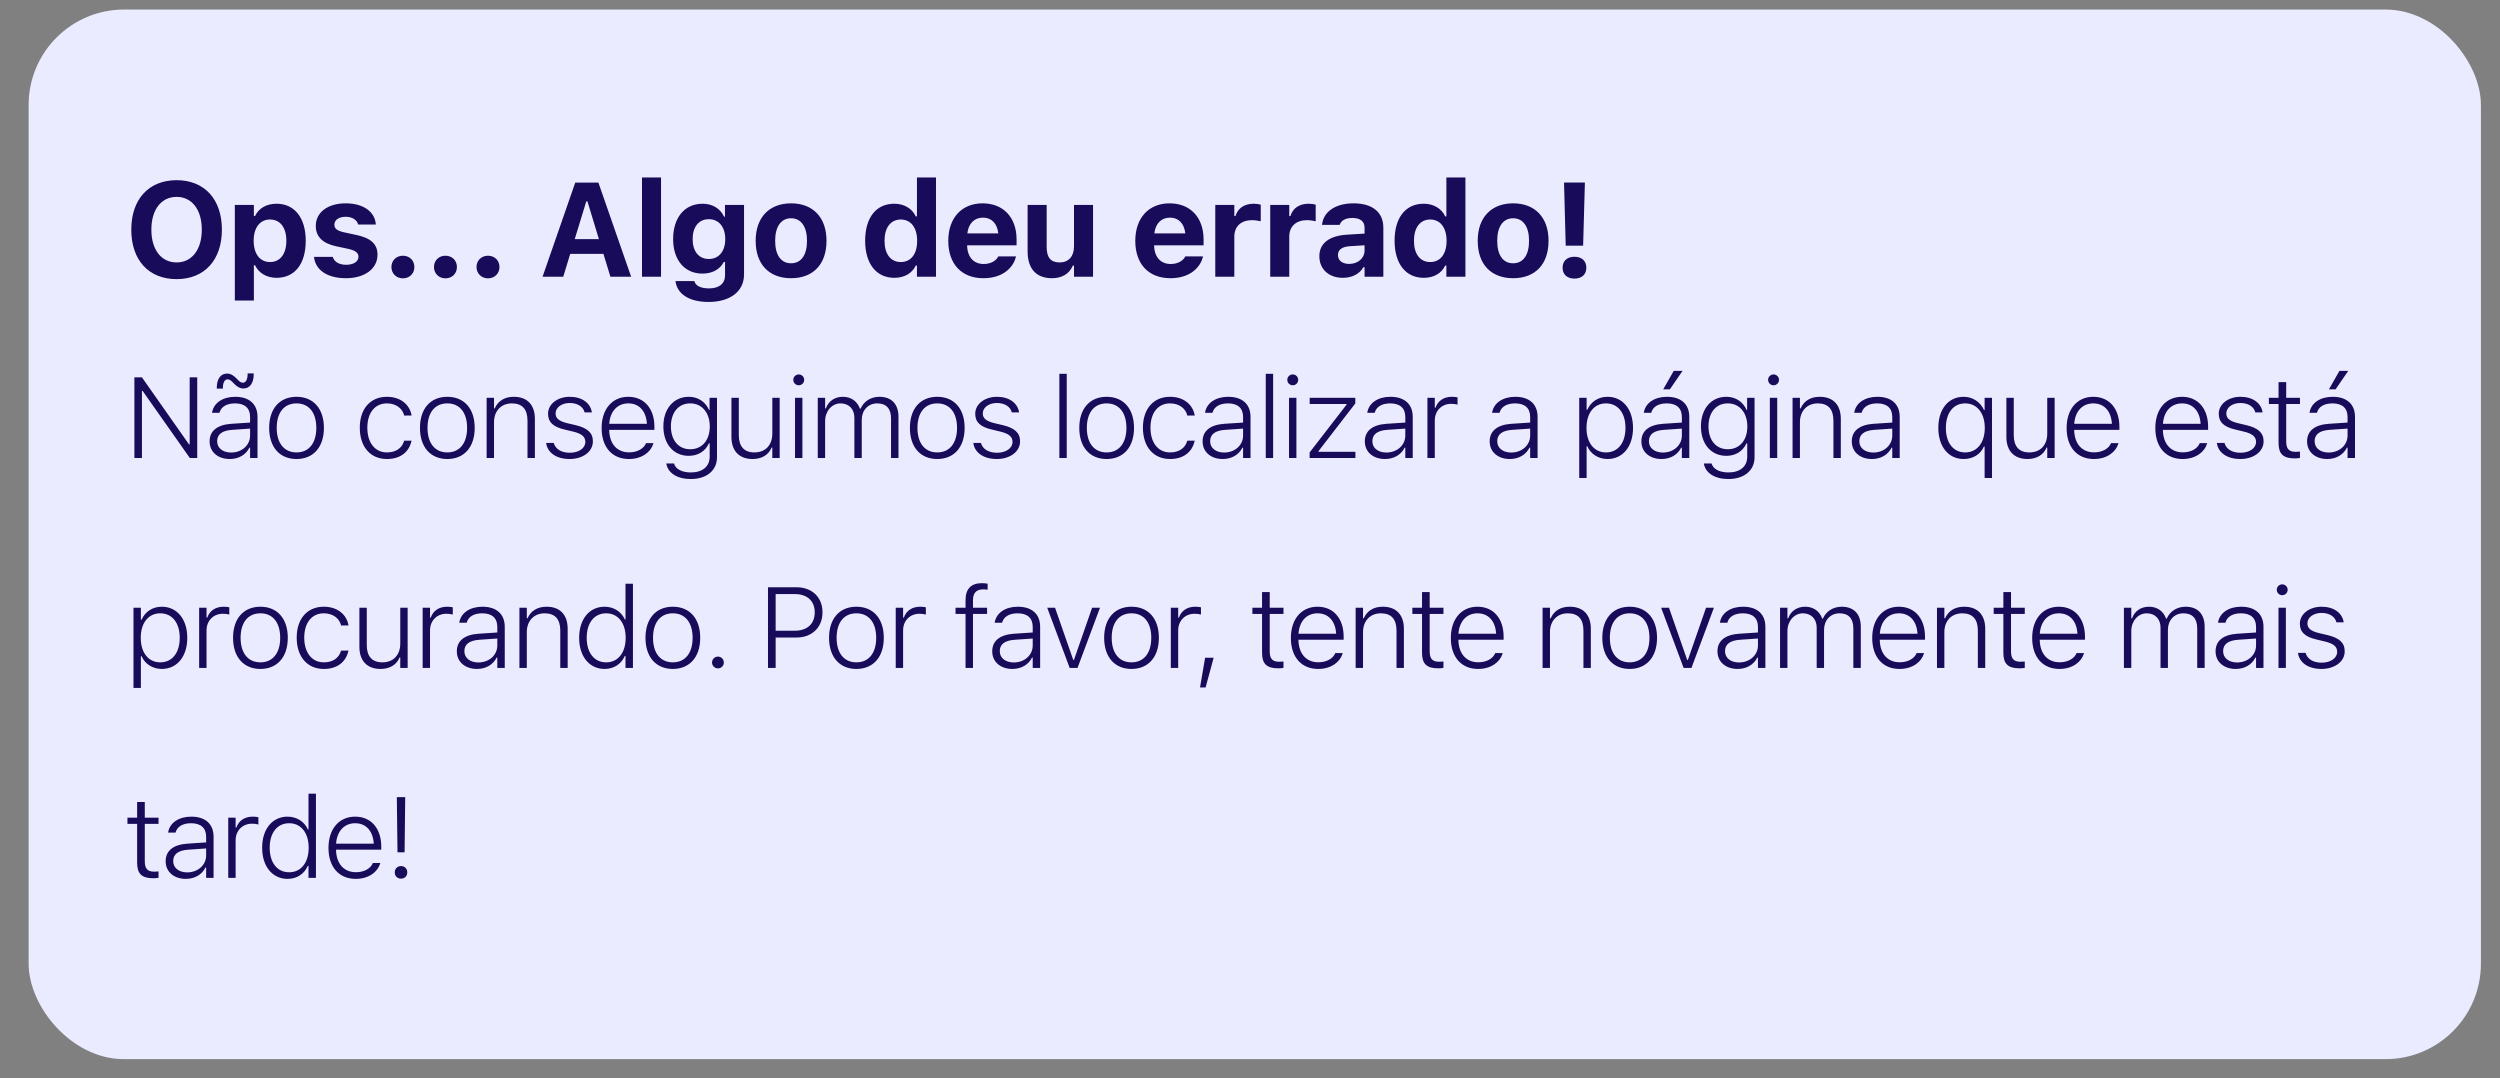 <svg width="262" height="113" viewBox="0 0 262 113" fill="none" xmlns="http://www.w3.org/2000/svg">
<rect x="0" y="0" width="262" height="113" fill="#808080" stroke="none"/>
<rect x="3" y="1" width="257" height="110" rx="10" fill="#EBEBFF"/>
<path d="M18.51 29.253C21.422 29.253 23.254 27.257 23.254 24.071V24.058C23.254 20.872 21.415 18.883 18.51 18.883C15.604 18.883 13.759 20.865 13.759 24.058V24.071C13.759 27.257 15.577 29.253 18.51 29.253ZM18.51 27.503C16.883 27.503 15.864 26.156 15.864 24.071V24.058C15.864 21.966 16.903 20.633 18.51 20.633C20.109 20.633 21.148 21.966 21.148 24.058V24.071C21.148 26.156 20.116 27.503 18.51 27.503ZM24.61 31.495H26.606V27.797H26.729C27.111 28.617 27.952 29.116 28.985 29.116C30.892 29.116 32.04 27.66 32.04 25.24V25.227C32.04 22.827 30.864 21.351 28.985 21.351C27.918 21.351 27.118 21.829 26.729 22.636H26.606V21.474H24.61V31.495ZM28.301 27.462C27.255 27.462 26.585 26.621 26.585 25.24V25.227C26.585 23.846 27.248 23.005 28.301 23.005C29.361 23.005 30.01 23.846 30.01 25.227V25.24C30.01 26.621 29.354 27.462 28.301 27.462ZM36.26 29.157C38.188 29.157 39.562 28.186 39.562 26.696V26.689C39.562 25.575 38.858 24.946 37.354 24.625L36.103 24.358C35.324 24.188 35.043 23.955 35.043 23.552V23.545C35.043 23.039 35.536 22.718 36.226 22.718C36.971 22.718 37.415 23.094 37.525 23.497L37.532 23.531H39.384V23.504C39.302 22.294 38.208 21.31 36.233 21.31C34.353 21.31 33.095 22.253 33.095 23.668V23.675C33.095 24.803 33.806 25.507 35.242 25.814L36.499 26.081C37.265 26.252 37.566 26.505 37.566 26.908V26.922C37.566 27.421 37.046 27.749 36.281 27.749C35.495 27.749 35.036 27.414 34.879 26.949L34.866 26.922H32.904L32.911 26.949C33.054 28.241 34.216 29.157 36.26 29.157ZM42.223 29.171C42.927 29.171 43.426 28.658 43.426 27.981C43.426 27.305 42.927 26.799 42.223 26.799C41.526 26.799 41.02 27.305 41.02 27.981C41.02 28.658 41.526 29.171 42.223 29.171ZM46.682 29.171C47.387 29.171 47.886 28.658 47.886 27.981C47.886 27.305 47.387 26.799 46.682 26.799C45.985 26.799 45.479 27.305 45.479 27.981C45.479 28.658 45.985 29.171 46.682 29.171ZM51.142 29.171C51.846 29.171 52.345 28.658 52.345 27.981C52.345 27.305 51.846 26.799 51.142 26.799C50.444 26.799 49.938 27.305 49.938 27.981C49.938 28.658 50.444 29.171 51.142 29.171ZM56.861 29H59.028L59.759 26.607H63.239L63.97 29H66.144L62.712 19.136H60.286L56.861 29ZM61.441 21.105H61.564L62.767 25.062H60.231L61.441 21.105ZM67.281 29H69.277V18.596H67.281V29ZM74.256 31.645C76.532 31.645 77.975 30.531 77.975 28.768V21.474H75.978V22.704H75.883C75.479 21.856 74.673 21.351 73.641 21.351C71.713 21.351 70.544 22.841 70.544 25.056V25.069C70.544 27.209 71.713 28.672 73.606 28.672C74.652 28.672 75.445 28.241 75.862 27.448H75.985V28.85C75.985 29.725 75.363 30.224 74.297 30.224C73.408 30.224 72.888 29.923 72.779 29.485L72.772 29.458H70.797V29.492C70.961 30.77 72.171 31.645 74.256 31.645ZM74.283 27.141C73.203 27.141 72.588 26.3 72.588 25.062V25.049C72.588 23.811 73.21 22.971 74.283 22.971C75.356 22.971 76.006 23.811 76.006 25.049V25.062C76.006 26.3 75.363 27.141 74.283 27.141ZM82.905 29.157C85.223 29.157 86.617 27.694 86.617 25.24V25.227C86.617 22.793 85.202 21.31 82.905 21.31C80.609 21.31 79.193 22.8 79.193 25.227V25.24C79.193 27.688 80.588 29.157 82.905 29.157ZM82.905 27.592C81.839 27.592 81.237 26.724 81.237 25.24V25.227C81.237 23.757 81.846 22.875 82.905 22.875C83.958 22.875 84.573 23.757 84.573 25.227V25.24C84.573 26.724 83.965 27.592 82.905 27.592ZM93.724 29.116C94.784 29.116 95.584 28.645 95.973 27.831H96.096V29H98.092V18.596H96.096V22.677H95.973C95.597 21.856 94.756 21.351 93.724 21.351C91.817 21.351 90.668 22.807 90.668 25.227V25.24C90.668 27.646 91.844 29.116 93.724 29.116ZM94.401 27.462C93.348 27.462 92.699 26.628 92.699 25.24V25.227C92.699 23.852 93.348 23.005 94.401 23.005C95.454 23.005 96.117 23.852 96.117 25.233V25.247C96.117 26.628 95.46 27.462 94.401 27.462ZM103.057 29.157C105.258 29.157 106.229 27.886 106.462 26.942L106.475 26.874H104.616L104.595 26.915C104.459 27.202 103.973 27.667 103.098 27.667C102.039 27.667 101.376 26.949 101.355 25.712H106.537V25.09C106.537 22.814 105.17 21.31 102.975 21.31C100.781 21.31 99.38 22.848 99.38 25.24V25.247C99.38 27.66 100.767 29.157 103.057 29.157ZM103.009 22.807C103.878 22.807 104.5 23.367 104.623 24.461H101.376C101.499 23.395 102.141 22.807 103.009 22.807ZM110.251 29.157C111.324 29.157 112.09 28.658 112.432 27.838H112.555V29H114.551V21.474H112.555V25.821C112.555 26.84 112.021 27.503 111.037 27.503C110.094 27.503 109.69 26.949 109.69 25.883V21.474H107.694V26.341C107.694 28.132 108.562 29.157 110.251 29.157ZM122.656 29.157C124.857 29.157 125.827 27.886 126.06 26.942L126.074 26.874H124.214L124.194 26.915C124.057 27.202 123.572 27.667 122.697 27.667C121.637 27.667 120.974 26.949 120.953 25.712H126.135V25.09C126.135 22.814 124.768 21.31 122.574 21.31C120.379 21.31 118.978 22.848 118.978 25.24V25.247C118.978 27.66 120.366 29.157 122.656 29.157ZM122.608 22.807C123.476 22.807 124.098 23.367 124.221 24.461H120.974C121.097 23.395 121.74 22.807 122.608 22.807ZM127.361 29H129.357V24.789C129.357 23.723 130.075 23.073 131.21 23.073C131.517 23.073 131.825 23.121 132.126 23.189V21.446C131.927 21.392 131.647 21.351 131.38 21.351C130.403 21.351 129.719 21.829 129.48 22.643H129.357V21.474H127.361V29ZM133.119 29H135.115V24.789C135.115 23.723 135.833 23.073 136.968 23.073C137.275 23.073 137.583 23.121 137.884 23.189V21.446C137.685 21.392 137.405 21.351 137.138 21.351C136.161 21.351 135.477 21.829 135.238 22.643H135.115V21.474H133.119V29ZM140.723 29.116C141.707 29.116 142.5 28.699 142.883 28.002H143.006V29H144.975V23.859C144.975 22.253 143.847 21.31 141.851 21.31C139.957 21.31 138.713 22.185 138.556 23.504L138.549 23.565H140.394L140.408 23.538C140.565 23.094 141.023 22.841 141.741 22.841C142.561 22.841 143.006 23.21 143.006 23.859V24.481L141.187 24.591C139.314 24.7 138.269 25.493 138.269 26.847V26.86C138.269 28.227 139.287 29.116 140.723 29.116ZM140.217 26.737V26.724C140.217 26.177 140.634 25.855 141.488 25.801L143.006 25.705V26.259C143.006 27.052 142.315 27.66 141.393 27.66C140.702 27.66 140.217 27.311 140.217 26.737ZM149.208 29.116C150.268 29.116 151.068 28.645 151.457 27.831H151.58V29H153.576V18.596H151.58V22.677H151.457C151.081 21.856 150.24 21.351 149.208 21.351C147.301 21.351 146.152 22.807 146.152 25.227V25.24C146.152 27.646 147.328 29.116 149.208 29.116ZM149.885 27.462C148.832 27.462 148.183 26.628 148.183 25.24V25.227C148.183 23.852 148.832 23.005 149.885 23.005C150.938 23.005 151.601 23.852 151.601 25.233V25.247C151.601 26.628 150.944 27.462 149.885 27.462ZM158.576 29.157C160.893 29.157 162.287 27.694 162.287 25.24V25.227C162.287 22.793 160.872 21.31 158.576 21.31C156.279 21.31 154.864 22.8 154.864 25.227V25.24C154.864 27.688 156.258 29.157 158.576 29.157ZM158.576 27.592C157.509 27.592 156.908 26.724 156.908 25.24V25.227C156.908 23.757 157.516 22.875 158.576 22.875C159.628 22.875 160.244 23.757 160.244 25.227V25.24C160.244 26.724 159.635 27.592 158.576 27.592ZM164.087 25.746H165.913L166.097 19.129H163.91L164.087 25.746ZM165.003 29.198C165.776 29.198 166.248 28.761 166.248 28.057C166.248 27.346 165.776 26.908 165.003 26.908C164.238 26.908 163.759 27.346 163.759 28.057C163.759 28.761 164.238 29.198 165.003 29.198Z" fill="#180B5A"/>
<path d="M14.084 48H14.875V40.975H14.951L19.896 48H20.67V39.545H19.879V46.565H19.803L14.875 39.545H14.084V48ZM25.524 40.711C26.198 40.711 26.59 40.125 26.59 39.205V39.135H25.951V39.182C25.951 39.768 25.764 40.107 25.459 40.107C25.272 40.107 25.131 40.02 24.885 39.768L24.803 39.68C24.481 39.352 24.194 39.152 23.783 39.152C23.11 39.152 22.717 39.738 22.717 40.658V40.728H23.356V40.682C23.356 40.096 23.543 39.756 23.848 39.756C24.035 39.756 24.176 39.844 24.422 40.096L24.504 40.184C24.82 40.512 25.113 40.711 25.524 40.711ZM24.076 48.105C25.008 48.105 25.764 47.666 26.139 46.916H26.209V48H26.988V43.688C26.988 42.357 26.127 41.584 24.651 41.584C23.344 41.584 22.389 42.228 22.225 43.236L22.219 43.26H22.998L23.004 43.248C23.168 42.621 23.772 42.275 24.627 42.275C25.647 42.275 26.209 42.768 26.209 43.693V44.285L24.24 44.414C22.782 44.514 21.967 45.152 21.967 46.248V46.26C21.967 47.385 22.858 48.105 24.076 48.105ZM22.758 46.248V46.236C22.758 45.522 23.274 45.117 24.346 45.047L26.209 44.918V45.65C26.209 46.652 25.354 47.426 24.223 47.426C23.373 47.426 22.758 46.969 22.758 46.248ZM31.075 48.105C32.838 48.105 33.946 46.857 33.946 44.848V44.836C33.946 42.826 32.838 41.584 31.075 41.584C29.311 41.584 28.209 42.826 28.209 44.836V44.848C28.209 46.857 29.311 48.105 31.075 48.105ZM31.075 47.414C29.774 47.414 29 46.441 29 44.848V44.836C29 43.242 29.774 42.275 31.075 42.275C32.375 42.275 33.149 43.242 33.149 44.836V44.848C33.149 46.441 32.375 47.414 31.075 47.414ZM40.553 48.105C41.995 48.105 42.874 47.338 43.12 46.225L43.132 46.178L42.358 46.184L42.346 46.213C42.124 46.975 41.479 47.414 40.548 47.414C39.3 47.414 38.497 46.4 38.497 44.83V44.818C38.497 43.266 39.294 42.275 40.548 42.275C41.514 42.275 42.171 42.809 42.358 43.535L42.364 43.553L43.132 43.547V43.523C42.938 42.416 41.995 41.584 40.548 41.584C38.807 41.584 37.706 42.85 37.706 44.818V44.83C37.706 46.828 38.813 48.105 40.553 48.105ZM46.878 48.105C48.642 48.105 49.749 46.857 49.749 44.848V44.836C49.749 42.826 48.642 41.584 46.878 41.584C45.114 41.584 44.013 42.826 44.013 44.836V44.848C44.013 46.857 45.114 48.105 46.878 48.105ZM46.878 47.414C45.577 47.414 44.804 46.441 44.804 44.848V44.836C44.804 43.242 45.577 42.275 46.878 42.275C48.179 42.275 48.952 43.242 48.952 44.836V44.848C48.952 46.441 48.179 47.414 46.878 47.414ZM50.999 48H51.773V44.25C51.773 43.06 52.529 42.275 53.642 42.275C54.737 42.275 55.282 42.891 55.282 44.092V48H56.056V43.898C56.056 42.428 55.253 41.584 53.847 41.584C52.862 41.584 52.183 42.035 51.849 42.797H51.773V41.69H50.999V48ZM59.697 48.105C61.074 48.105 62.134 47.344 62.134 46.26V46.248C62.134 45.34 61.542 44.848 60.324 44.555L59.451 44.35C58.613 44.15 58.226 43.852 58.226 43.336V43.324C58.226 42.697 58.876 42.234 59.703 42.234C60.541 42.234 61.126 42.633 61.267 43.219H62.029C61.882 42.223 60.98 41.584 59.709 41.584C58.437 41.584 57.435 42.34 57.435 43.359V43.365C57.435 44.25 57.98 44.736 59.152 45.012L60.031 45.223C60.951 45.44 61.343 45.762 61.343 46.307V46.318C61.343 46.975 60.646 47.449 59.72 47.449C58.806 47.449 58.203 47.045 58.033 46.418H57.236C57.365 47.449 58.32 48.105 59.697 48.105ZM65.91 48.105C67.304 48.105 68.224 47.344 68.47 46.488L68.488 46.441H67.709L67.685 46.482C67.48 46.975 66.847 47.408 65.927 47.408C64.674 47.408 63.865 46.523 63.842 45.047H68.582V44.719C68.582 42.85 67.539 41.584 65.845 41.584C64.152 41.584 63.05 42.885 63.05 44.853V44.865C63.05 46.846 64.14 48.105 65.91 48.105ZM65.845 42.275C66.929 42.275 67.709 43.014 67.796 44.414H63.847C63.947 43.049 64.755 42.275 65.845 42.275ZM72.398 50.203C74.056 50.203 75.141 49.301 75.141 47.924V41.69H74.361V42.967H74.308C73.945 42.123 73.166 41.584 72.193 41.584C70.564 41.584 69.521 42.873 69.521 44.678V44.69C69.521 46.5 70.558 47.772 72.181 47.772C73.148 47.772 73.922 47.291 74.297 46.459H74.373V47.871C74.373 48.891 73.617 49.512 72.398 49.512C71.437 49.512 70.781 49.131 70.641 48.58L70.635 48.574H69.832L69.826 48.58C69.99 49.559 70.951 50.203 72.398 50.203ZM72.334 47.08C71.074 47.08 70.312 46.102 70.312 44.69V44.678C70.312 43.266 71.074 42.275 72.334 42.275C73.582 42.275 74.385 43.277 74.385 44.69V44.701C74.385 46.113 73.6 47.08 72.334 47.08ZM78.869 48.105C79.848 48.105 80.557 47.66 80.867 46.898H80.938V48H81.711V41.69H80.938V45.44C80.938 46.635 80.234 47.414 79.057 47.414C77.973 47.414 77.428 46.775 77.428 45.598V41.69H76.654V45.791C76.654 47.238 77.451 48.105 78.869 48.105ZM83.711 40.377C84.022 40.377 84.28 40.125 84.28 39.809C84.28 39.492 84.022 39.24 83.711 39.24C83.395 39.24 83.137 39.492 83.137 39.809C83.137 40.125 83.395 40.377 83.711 40.377ZM83.319 48H84.092V41.69H83.319V48ZM85.7 48H86.473V44.127C86.473 43.096 87.176 42.275 88.09 42.275C88.963 42.275 89.538 42.867 89.538 43.775V48H90.311V43.998C90.311 43.02 90.961 42.275 91.934 42.275C92.883 42.275 93.381 42.826 93.381 43.857V48H94.161V43.682C94.161 42.346 93.428 41.584 92.163 41.584C91.254 41.584 90.516 42.07 90.194 42.826H90.118C89.848 42.07 89.215 41.584 88.331 41.584C87.469 41.584 86.819 42.047 86.549 42.803H86.473V41.69H85.7V48ZM98.223 48.105C99.987 48.105 101.094 46.857 101.094 44.848V44.836C101.094 42.826 99.987 41.584 98.223 41.584C96.46 41.584 95.358 42.826 95.358 44.836V44.848C95.358 46.857 96.46 48.105 98.223 48.105ZM98.223 47.414C96.923 47.414 96.149 46.441 96.149 44.848V44.836C96.149 43.242 96.923 42.275 98.223 42.275C99.524 42.275 100.298 43.242 100.298 44.836V44.848C100.298 46.441 99.524 47.414 98.223 47.414ZM104.466 48.105C105.843 48.105 106.903 47.344 106.903 46.26V46.248C106.903 45.34 106.311 44.848 105.093 44.555L104.22 44.35C103.382 44.15 102.995 43.852 102.995 43.336V43.324C102.995 42.697 103.645 42.234 104.472 42.234C105.309 42.234 105.895 42.633 106.036 43.219H106.798C106.651 42.223 105.749 41.584 104.477 41.584C103.206 41.584 102.204 42.34 102.204 43.359V43.365C102.204 44.25 102.749 44.736 103.921 45.012L104.8 45.223C105.72 45.44 106.112 45.762 106.112 46.307V46.318C106.112 46.975 105.415 47.449 104.489 47.449C103.575 47.449 102.972 47.045 102.802 46.418H102.005C102.134 47.449 103.089 48.105 104.466 48.105ZM111.021 48H111.794V39.176H111.021V48ZM115.974 48.105C117.738 48.105 118.845 46.857 118.845 44.848V44.836C118.845 42.826 117.738 41.584 115.974 41.584C114.21 41.584 113.109 42.826 113.109 44.836V44.848C113.109 46.857 114.21 48.105 115.974 48.105ZM115.974 47.414C114.673 47.414 113.9 46.441 113.9 44.848V44.836C113.9 43.242 114.673 42.275 115.974 42.275C117.275 42.275 118.048 43.242 118.048 44.836V44.848C118.048 46.441 117.275 47.414 115.974 47.414ZM122.627 48.105C124.068 48.105 124.947 47.338 125.193 46.225L125.205 46.178L124.431 46.184L124.42 46.213C124.197 46.975 123.552 47.414 122.621 47.414C121.373 47.414 120.57 46.4 120.57 44.83V44.818C120.57 43.266 121.367 42.275 122.621 42.275C123.588 42.275 124.244 42.809 124.431 43.535L124.437 43.553L125.205 43.547V43.523C125.011 42.416 124.068 41.584 122.621 41.584C120.881 41.584 119.779 42.85 119.779 44.818V44.83C119.779 46.828 120.886 48.105 122.627 48.105ZM128.143 48.105C129.074 48.105 129.83 47.666 130.205 46.916H130.275V48H131.055V43.688C131.055 42.357 130.193 41.584 128.717 41.584C127.41 41.584 126.455 42.228 126.291 43.236L126.285 43.26H127.064L127.07 43.248C127.234 42.621 127.838 42.275 128.693 42.275C129.713 42.275 130.275 42.768 130.275 43.693V44.285L128.307 44.414C126.848 44.514 126.033 45.152 126.033 46.248V46.26C126.033 47.385 126.924 48.105 128.143 48.105ZM126.824 46.248V46.236C126.824 45.522 127.34 45.117 128.412 45.047L130.275 44.918V45.65C130.275 46.652 129.42 47.426 128.289 47.426C127.439 47.426 126.824 46.969 126.824 46.248ZM132.651 48H133.424V39.176H132.651V48ZM135.483 40.377C135.793 40.377 136.051 40.125 136.051 39.809C136.051 39.492 135.793 39.24 135.483 39.24C135.166 39.24 134.909 39.492 134.909 39.809C134.909 40.125 135.166 40.377 135.483 40.377ZM135.09 48H135.864V41.69H135.09V48ZM137.249 48H142.047V47.35H138.18V47.279L142.036 42.281V41.69H137.254V42.34H141.116V42.41L137.249 47.414V48ZM145.143 48.105C146.075 48.105 146.831 47.666 147.206 46.916H147.276V48H148.055V43.688C148.055 42.357 147.194 41.584 145.718 41.584C144.411 41.584 143.456 42.228 143.292 43.236L143.286 43.26H144.065L144.071 43.248C144.235 42.621 144.839 42.275 145.694 42.275C146.714 42.275 147.276 42.768 147.276 43.693V44.285L145.307 44.414C143.848 44.514 143.034 45.152 143.034 46.248V46.26C143.034 47.385 143.925 48.105 145.143 48.105ZM143.825 46.248V46.236C143.825 45.522 144.341 45.117 145.413 45.047L147.276 44.918V45.65C147.276 46.652 146.421 47.426 145.29 47.426C144.44 47.426 143.825 46.969 143.825 46.248ZM149.593 48H150.366V44.062C150.366 43.043 151.093 42.322 152.077 42.322C152.317 42.322 152.522 42.346 152.751 42.404V41.643C152.599 41.607 152.388 41.584 152.159 41.584C151.304 41.584 150.688 42.006 150.442 42.727H150.366V41.69H149.593V48ZM158.228 48.105C159.16 48.105 159.915 47.666 160.29 46.916H160.361V48H161.14V43.688C161.14 42.357 160.279 41.584 158.802 41.584C157.496 41.584 156.54 42.228 156.376 43.236L156.371 43.26H157.15L157.156 43.248C157.32 42.621 157.923 42.275 158.779 42.275C159.798 42.275 160.361 42.768 160.361 43.693V44.285L158.392 44.414C156.933 44.514 156.119 45.152 156.119 46.248V46.26C156.119 47.385 157.009 48.105 158.228 48.105ZM156.91 46.248V46.236C156.91 45.522 157.425 45.117 158.497 45.047L160.361 44.918V45.65C160.361 46.652 159.505 47.426 158.374 47.426C157.525 47.426 156.91 46.969 156.91 46.248ZM165.504 50.092H166.277V46.77H166.353C166.699 47.584 167.514 48.105 168.469 48.105C170.068 48.105 171.14 46.805 171.14 44.848V44.836C171.14 42.891 170.068 41.584 168.469 41.584C167.502 41.584 166.722 42.1 166.353 42.943H166.277V41.69H165.504V50.092ZM168.31 47.414C167.068 47.414 166.265 46.406 166.265 44.848V44.836C166.265 43.283 167.068 42.275 168.31 42.275C169.558 42.275 170.349 43.277 170.349 44.836V44.848C170.349 46.412 169.558 47.414 168.31 47.414ZM175.004 40.799L176.334 38.865H175.408L174.307 40.799H175.004ZM174.125 48.105C175.057 48.105 175.813 47.666 176.188 46.916H176.258V48H177.037V43.688C177.037 42.357 176.176 41.584 174.699 41.584C173.393 41.584 172.438 42.228 172.273 43.236L172.268 43.26H173.047L173.053 43.248C173.217 42.621 173.82 42.275 174.676 42.275C175.695 42.275 176.258 42.768 176.258 43.693V44.285L174.289 44.414C172.83 44.514 172.016 45.152 172.016 46.248V46.26C172.016 47.385 172.906 48.105 174.125 48.105ZM172.807 46.248V46.236C172.807 45.522 173.322 45.117 174.395 45.047L176.258 44.918V45.65C176.258 46.652 175.402 47.426 174.272 47.426C173.422 47.426 172.807 46.969 172.807 46.248ZM181.135 50.203C182.793 50.203 183.877 49.301 183.877 47.924V41.69H183.098V42.967H183.045C182.682 42.123 181.903 41.584 180.93 41.584C179.301 41.584 178.258 42.873 178.258 44.678V44.69C178.258 46.5 179.295 47.772 180.918 47.772C181.885 47.772 182.658 47.291 183.033 46.459H183.11V47.871C183.11 48.891 182.354 49.512 181.135 49.512C180.174 49.512 179.518 49.131 179.377 48.58L179.371 48.574H178.569L178.563 48.58C178.727 49.559 179.688 50.203 181.135 50.203ZM181.071 47.08C179.811 47.08 179.049 46.102 179.049 44.69V44.678C179.049 43.266 179.811 42.275 181.071 42.275C182.319 42.275 183.121 43.277 183.121 44.69V44.701C183.121 46.113 182.336 47.08 181.071 47.08ZM185.872 40.377C186.182 40.377 186.44 40.125 186.44 39.809C186.44 39.492 186.182 39.24 185.872 39.24C185.555 39.24 185.297 39.492 185.297 39.809C185.297 40.125 185.555 40.377 185.872 40.377ZM185.479 48H186.252V41.69H185.479V48ZM187.86 48H188.633V44.25C188.633 43.06 189.389 42.275 190.503 42.275C191.598 42.275 192.143 42.891 192.143 44.092V48H192.917V43.898C192.917 42.428 192.114 41.584 190.708 41.584C189.723 41.584 189.044 42.035 188.71 42.797H188.633V41.69H187.86V48ZM196.177 48.105C197.108 48.105 197.864 47.666 198.239 46.916H198.309V48H199.089V43.688C199.089 42.357 198.227 41.584 196.751 41.584C195.444 41.584 194.489 42.228 194.325 43.236L194.319 43.26H195.098L195.104 43.248C195.268 42.621 195.872 42.275 196.727 42.275C197.747 42.275 198.309 42.768 198.309 43.693V44.285L196.341 44.414C194.882 44.514 194.067 45.152 194.067 46.248V46.26C194.067 47.385 194.958 48.105 196.177 48.105ZM194.858 46.248V46.236C194.858 45.522 195.374 45.117 196.446 45.047L198.309 44.918V45.65C198.309 46.652 197.454 47.426 196.323 47.426C195.473 47.426 194.858 46.969 194.858 46.248ZM207.988 50.092H208.761V41.69H207.988V42.978H207.929C207.542 42.123 206.74 41.584 205.79 41.584C204.191 41.584 203.136 42.879 203.136 44.836V44.848C203.136 46.805 204.197 48.105 205.79 48.105C206.769 48.105 207.566 47.613 207.911 46.799H207.988V50.092ZM205.954 47.414C204.712 47.414 203.927 46.418 203.927 44.853V44.842C203.927 43.272 204.712 42.275 205.949 42.275C207.191 42.275 208.005 43.289 208.005 44.842V44.848C208.005 46.395 207.191 47.414 205.954 47.414ZM212.484 48.105C213.462 48.105 214.171 47.66 214.482 46.898H214.552V48H215.326V41.69H214.552V45.44C214.552 46.635 213.849 47.414 212.671 47.414C211.587 47.414 211.042 46.775 211.042 45.598V41.69H210.269V45.791C210.269 47.238 211.066 48.105 212.484 48.105ZM219.441 48.105C220.836 48.105 221.756 47.344 222.002 46.488L222.019 46.441H221.24L221.217 46.482C221.011 46.975 220.379 47.408 219.459 47.408C218.205 47.408 217.396 46.523 217.373 45.047H222.113V44.719C222.113 42.85 221.07 41.584 219.377 41.584C217.683 41.584 216.582 42.885 216.582 44.853V44.865C216.582 46.846 217.672 48.105 219.441 48.105ZM219.377 42.275C220.461 42.275 221.24 43.014 221.328 44.414H217.379C217.478 43.049 218.287 42.275 219.377 42.275ZM228.738 48.105C230.133 48.105 231.053 47.344 231.299 46.488L231.317 46.441H230.537L230.514 46.482C230.309 46.975 229.676 47.408 228.756 47.408C227.502 47.408 226.693 46.523 226.67 45.047H231.41V44.719C231.41 42.85 230.367 41.584 228.674 41.584C226.981 41.584 225.879 42.885 225.879 44.853V44.865C225.879 46.846 226.969 48.105 228.738 48.105ZM228.674 42.275C229.758 42.275 230.537 43.014 230.625 44.414H226.676C226.775 43.049 227.584 42.275 228.674 42.275ZM234.787 48.105C236.164 48.105 237.225 47.344 237.225 46.26V46.248C237.225 45.34 236.633 44.848 235.414 44.555L234.541 44.35C233.703 44.15 233.317 43.852 233.317 43.336V43.324C233.317 42.697 233.967 42.234 234.793 42.234C235.631 42.234 236.217 42.633 236.358 43.219H237.119C236.973 42.223 236.071 41.584 234.799 41.584C233.528 41.584 232.526 42.34 232.526 43.359V43.365C232.526 44.25 233.071 44.736 234.242 45.012L235.121 45.223C236.041 45.44 236.434 45.762 236.434 46.307V46.318C236.434 46.975 235.737 47.449 234.811 47.449C233.897 47.449 233.293 47.045 233.123 46.418H232.326C232.455 47.449 233.41 48.105 234.787 48.105ZM240.497 48.041C240.684 48.041 240.86 48.023 241.036 47.994V47.326C240.877 47.344 240.76 47.35 240.585 47.35C239.87 47.35 239.594 47.027 239.594 46.254V42.34H241.036V41.69H239.594V40.049H238.792V41.69H237.778V42.34H238.792V46.43C238.792 47.578 239.29 48.041 240.497 48.041ZM244.77 40.799L246.1 38.865H245.175L244.073 40.799H244.77ZM243.891 48.105C244.823 48.105 245.579 47.666 245.954 46.916H246.024V48H246.803V43.688C246.803 42.357 245.942 41.584 244.466 41.584C243.159 41.584 242.204 42.228 242.04 43.236L242.034 43.26H242.813L242.819 43.248C242.983 42.621 243.587 42.275 244.442 42.275C245.462 42.275 246.024 42.768 246.024 43.693V44.285L244.055 44.414C242.596 44.514 241.782 45.152 241.782 46.248V46.26C241.782 47.385 242.673 48.105 243.891 48.105ZM242.573 46.248V46.236C242.573 45.522 243.089 45.117 244.161 45.047L246.024 44.918V45.65C246.024 46.652 245.169 47.426 244.038 47.426C243.188 47.426 242.573 46.969 242.573 46.248ZM13.99 72.092H14.764V68.769H14.84C15.185 69.584 16 70.106 16.955 70.106C18.555 70.106 19.627 68.805 19.627 66.848V66.836C19.627 64.891 18.555 63.584 16.955 63.584C15.988 63.584 15.209 64.1 14.84 64.943H14.764V63.69H13.99V72.092ZM16.797 69.414C15.555 69.414 14.752 68.406 14.752 66.848V66.836C14.752 65.283 15.555 64.275 16.797 64.275C18.045 64.275 18.836 65.277 18.836 66.836V66.848C18.836 68.412 18.045 69.414 16.797 69.414ZM20.871 70H21.645V66.062C21.645 65.043 22.371 64.322 23.356 64.322C23.596 64.322 23.801 64.346 24.029 64.404V63.643C23.877 63.607 23.666 63.584 23.438 63.584C22.582 63.584 21.967 64.006 21.721 64.727H21.645V63.69H20.871V70ZM27.29 70.106C29.053 70.106 30.161 68.857 30.161 66.848V66.836C30.161 64.826 29.053 63.584 27.29 63.584C25.526 63.584 24.424 64.826 24.424 66.836V66.848C24.424 68.857 25.526 70.106 27.29 70.106ZM27.29 69.414C25.989 69.414 25.215 68.441 25.215 66.848V66.836C25.215 65.242 25.989 64.275 27.29 64.275C28.59 64.275 29.364 65.242 29.364 66.836V66.848C29.364 68.441 28.59 69.414 27.29 69.414ZM33.942 70.106C35.383 70.106 36.262 69.338 36.508 68.225L36.52 68.178L35.747 68.184L35.735 68.213C35.512 68.975 34.868 69.414 33.936 69.414C32.688 69.414 31.885 68.4 31.885 66.83V66.818C31.885 65.266 32.682 64.275 33.936 64.275C34.903 64.275 35.559 64.809 35.747 65.535L35.753 65.553L36.52 65.547V65.523C36.327 64.416 35.383 63.584 33.936 63.584C32.196 63.584 31.094 64.85 31.094 66.818V66.83C31.094 68.828 32.202 70.106 33.942 70.106ZM39.88 70.106C40.858 70.106 41.567 69.66 41.878 68.898H41.948V70H42.721V63.69H41.948V67.439C41.948 68.635 41.245 69.414 40.067 69.414C38.983 69.414 38.438 68.775 38.438 67.598V63.69H37.665V67.791C37.665 69.238 38.462 70.106 39.88 70.106ZM44.294 70H45.067V66.062C45.067 65.043 45.794 64.322 46.778 64.322C47.019 64.322 47.224 64.346 47.452 64.404V63.643C47.3 63.607 47.089 63.584 46.86 63.584C46.005 63.584 45.39 64.006 45.144 64.727H45.067V63.69H44.294V70ZM49.986 70.106C50.917 70.106 51.673 69.666 52.048 68.916H52.118V70H52.898V65.688C52.898 64.357 52.036 63.584 50.56 63.584C49.253 63.584 48.298 64.228 48.134 65.236L48.128 65.26H48.907L48.913 65.248C49.077 64.621 49.681 64.275 50.536 64.275C51.556 64.275 52.118 64.768 52.118 65.693V66.285L50.15 66.414C48.691 66.514 47.876 67.152 47.876 68.248V68.26C47.876 69.385 48.767 70.106 49.986 70.106ZM48.667 68.248V68.236C48.667 67.522 49.183 67.117 50.255 67.047L52.118 66.918V67.65C52.118 68.652 51.263 69.426 50.132 69.426C49.282 69.426 48.667 68.969 48.667 68.248ZM54.435 70H55.209V66.25C55.209 65.061 55.964 64.275 57.078 64.275C58.173 64.275 58.718 64.891 58.718 66.092V70H59.492V65.898C59.492 64.428 58.689 63.584 57.283 63.584C56.298 63.584 55.619 64.035 55.285 64.797H55.209V63.69H54.435V70ZM63.361 70.106C64.334 70.106 65.113 69.59 65.482 68.74H65.552V70H66.332V61.176H65.552V64.92H65.482C65.13 64.106 64.316 63.584 63.361 63.584C61.761 63.584 60.695 64.885 60.695 66.842V66.853C60.695 68.799 61.767 70.106 63.361 70.106ZM63.525 69.414C62.277 69.414 61.486 68.412 61.486 66.848V66.836C61.486 65.277 62.277 64.275 63.525 64.275C64.767 64.275 65.57 65.283 65.57 66.836V66.848C65.57 68.406 64.767 69.414 63.525 69.414ZM70.512 70.106C72.275 70.106 73.383 68.857 73.383 66.848V66.836C73.383 64.826 72.275 63.584 70.512 63.584C68.748 63.584 67.646 64.826 67.646 66.836V66.848C67.646 68.857 68.748 70.106 70.512 70.106ZM70.512 69.414C69.211 69.414 68.437 68.441 68.437 66.848V66.836C68.437 65.242 69.211 64.275 70.512 64.275C71.812 64.275 72.586 65.242 72.586 66.836V66.848C72.586 68.441 71.812 69.414 70.512 69.414ZM75.242 70.047C75.588 70.047 75.858 69.772 75.858 69.432C75.858 69.086 75.588 68.811 75.242 68.811C74.897 68.811 74.621 69.086 74.621 69.432C74.621 69.772 74.897 70.047 75.242 70.047ZM80.485 70H81.288V66.812H83.485C85.096 66.812 86.198 65.746 86.198 64.176V64.164C86.198 62.594 85.096 61.545 83.485 61.545H80.485V70ZM83.297 62.26C84.598 62.26 85.383 62.98 85.383 64.17V64.182C85.383 65.377 84.598 66.098 83.297 66.098H81.288V62.26H83.297ZM89.751 70.106C91.514 70.106 92.622 68.857 92.622 66.848V66.836C92.622 64.826 91.514 63.584 89.751 63.584C87.987 63.584 86.885 64.826 86.885 66.836V66.848C86.885 68.857 87.987 70.106 89.751 70.106ZM89.751 69.414C88.45 69.414 87.677 68.441 87.677 66.848V66.836C87.677 65.242 88.45 64.275 89.751 64.275C91.052 64.275 91.825 65.242 91.825 66.836V66.848C91.825 68.441 91.052 69.414 89.751 69.414ZM93.872 70H94.645V66.062C94.645 65.043 95.372 64.322 96.356 64.322C96.597 64.322 96.802 64.346 97.03 64.404V63.643C96.878 63.607 96.667 63.584 96.438 63.584C95.583 63.584 94.968 64.006 94.722 64.727H94.645V63.69H93.872V70ZM101.189 70H101.968V64.34H103.445V63.69H101.968V62.898C101.968 62.166 102.302 61.768 103.029 61.768C103.21 61.768 103.386 61.779 103.503 61.797V61.17C103.31 61.135 103.117 61.117 102.888 61.117C101.786 61.117 101.189 61.709 101.189 62.881V63.69H100.14V64.34H101.189V70ZM106.095 70.106C107.027 70.106 107.783 69.666 108.158 68.916H108.228V70H109.007V65.688C109.007 64.357 108.146 63.584 106.669 63.584C105.363 63.584 104.408 64.228 104.244 65.236L104.238 65.26H105.017L105.023 65.248C105.187 64.621 105.791 64.275 106.646 64.275C107.666 64.275 108.228 64.768 108.228 65.693V66.285L106.259 66.414C104.8 66.514 103.986 67.152 103.986 68.248V68.26C103.986 69.385 104.877 70.106 106.095 70.106ZM104.777 68.248V68.236C104.777 67.522 105.293 67.117 106.365 67.047L108.228 66.918V67.65C108.228 68.652 107.373 69.426 106.242 69.426C105.392 69.426 104.777 68.969 104.777 68.248ZM112.103 70H112.924L115.279 63.69H114.453L112.549 69.162H112.478L110.568 63.69H109.748L112.103 70ZM118.58 70.106C120.344 70.106 121.451 68.857 121.451 66.848V66.836C121.451 64.826 120.344 63.584 118.58 63.584C116.816 63.584 115.715 64.826 115.715 66.836V66.848C115.715 68.857 116.816 70.106 118.58 70.106ZM118.58 69.414C117.279 69.414 116.506 68.441 116.506 66.848V66.836C116.506 65.242 117.279 64.275 118.58 64.275C119.881 64.275 120.654 65.242 120.654 66.836V66.848C120.654 68.441 119.881 69.414 118.58 69.414ZM122.701 70H123.475V66.062C123.475 65.043 124.201 64.322 125.186 64.322C125.426 64.322 125.631 64.346 125.86 64.404V63.643C125.707 63.607 125.496 63.584 125.268 63.584C124.412 63.584 123.797 64.006 123.551 64.727H123.475V63.69H122.701V70ZM125.762 72.045H126.348L127.192 68.928H126.295L125.762 72.045ZM133.97 70.041C134.157 70.041 134.333 70.023 134.509 69.994V69.326C134.35 69.344 134.233 69.35 134.057 69.35C133.343 69.35 133.067 69.027 133.067 68.254V64.34H134.509V63.69H133.067V62.049H132.264V63.69H131.251V64.34H132.264V68.43C132.264 69.578 132.762 70.041 133.97 70.041ZM138.144 70.106C139.538 70.106 140.458 69.344 140.704 68.488L140.722 68.441H139.942L139.919 68.482C139.714 68.975 139.081 69.408 138.161 69.408C136.907 69.408 136.099 68.523 136.075 67.047H140.815V66.719C140.815 64.85 139.772 63.584 138.079 63.584C136.386 63.584 135.284 64.885 135.284 66.853V66.865C135.284 68.846 136.374 70.106 138.144 70.106ZM138.079 64.275C139.163 64.275 139.942 65.014 140.03 66.414H136.081C136.181 65.049 136.989 64.275 138.079 64.275ZM142.071 70H142.845V66.25C142.845 65.061 143.601 64.275 144.714 64.275C145.81 64.275 146.355 64.891 146.355 66.092V70H147.128V65.898C147.128 64.428 146.325 63.584 144.919 63.584C143.935 63.584 143.255 64.035 142.921 64.797H142.845V63.69H142.071V70ZM150.734 70.041C150.921 70.041 151.097 70.023 151.273 69.994V69.326C151.115 69.344 150.997 69.35 150.822 69.35C150.107 69.35 149.831 69.027 149.831 68.254V64.34H151.273V63.69H149.831V62.049H149.029V63.69H148.015V64.34H149.029V68.43C149.029 69.578 149.527 70.041 150.734 70.041ZM154.908 70.106C156.302 70.106 157.222 69.344 157.468 68.488L157.486 68.441H156.707L156.683 68.482C156.478 68.975 155.845 69.408 154.925 69.408C153.671 69.408 152.863 68.523 152.839 67.047H157.58V66.719C157.58 64.85 156.537 63.584 154.843 63.584C153.15 63.584 152.048 64.885 152.048 66.853V66.865C152.048 68.846 153.138 70.106 154.908 70.106ZM154.843 64.275C155.927 64.275 156.707 65.014 156.795 66.414H152.845C152.945 65.049 153.754 64.275 154.843 64.275ZM161.662 70H162.436V66.25C162.436 65.061 163.191 64.275 164.305 64.275C165.4 64.275 165.945 64.891 165.945 66.092V70H166.719V65.898C166.719 64.428 165.916 63.584 164.51 63.584C163.525 63.584 162.846 64.035 162.512 64.797H162.436V63.69H161.662V70ZM170.787 70.106C172.551 70.106 173.658 68.857 173.658 66.848V66.836C173.658 64.826 172.551 63.584 170.787 63.584C169.024 63.584 167.922 64.826 167.922 66.836V66.848C167.922 68.857 169.024 70.106 170.787 70.106ZM170.787 69.414C169.487 69.414 168.713 68.441 168.713 66.848V66.836C168.713 65.242 169.487 64.275 170.787 64.275C172.088 64.275 172.862 65.242 172.862 66.836V66.848C172.862 68.441 172.088 69.414 170.787 69.414ZM176.444 70H177.264L179.62 63.69H178.793L176.889 69.162H176.819L174.909 63.69H174.088L176.444 70ZM182.1 70.106C183.032 70.106 183.788 69.666 184.163 68.916H184.233V70H185.012V65.688C185.012 64.357 184.151 63.584 182.674 63.584C181.368 63.584 180.413 64.228 180.249 65.236L180.243 65.26H181.022L181.028 65.248C181.192 64.621 181.796 64.275 182.651 64.275C183.671 64.275 184.233 64.768 184.233 65.693V66.285L182.264 66.414C180.805 66.514 179.991 67.152 179.991 68.248V68.26C179.991 69.385 180.882 70.106 182.1 70.106ZM180.782 68.248V68.236C180.782 67.522 181.298 67.117 182.37 67.047L184.233 66.918V67.65C184.233 68.652 183.378 69.426 182.247 69.426C181.397 69.426 180.782 68.969 180.782 68.248ZM186.55 70H187.323V66.127C187.323 65.096 188.026 64.275 188.94 64.275C189.813 64.275 190.388 64.867 190.388 65.775V70H191.161V65.998C191.161 65.019 191.811 64.275 192.784 64.275C193.733 64.275 194.231 64.826 194.231 65.857V70H195.011V65.682C195.011 64.346 194.278 63.584 193.013 63.584C192.104 63.584 191.366 64.07 191.044 64.826H190.968C190.698 64.07 190.065 63.584 189.181 63.584C188.319 63.584 187.669 64.047 187.399 64.803H187.323V63.69H186.55V70ZM199.067 70.106C200.462 70.106 201.382 69.344 201.628 68.488L201.646 68.441H200.866L200.843 68.482C200.638 68.975 200.005 69.408 199.085 69.408C197.831 69.408 197.023 68.523 196.999 67.047H201.739V66.719C201.739 64.85 200.696 63.584 199.003 63.584C197.31 63.584 196.208 64.885 196.208 66.853V66.865C196.208 68.846 197.298 70.106 199.067 70.106ZM199.003 64.275C200.087 64.275 200.866 65.014 200.954 66.414H197.005C197.105 65.049 197.913 64.275 199.003 64.275ZM202.995 70H203.769V66.25C203.769 65.061 204.525 64.275 205.638 64.275C206.734 64.275 207.279 64.891 207.279 66.092V70H208.052V65.898C208.052 64.428 207.249 63.584 205.843 63.584C204.859 63.584 204.179 64.035 203.845 64.797H203.769V63.69H202.995V70ZM211.658 70.041C211.845 70.041 212.021 70.023 212.197 69.994V69.326C212.039 69.344 211.921 69.35 211.746 69.35C211.031 69.35 210.755 69.027 210.755 68.254V64.34H212.197V63.69H210.755V62.049H209.953V63.69H208.939V64.34H209.953V68.43C209.953 69.578 210.451 70.041 211.658 70.041ZM215.832 70.106C217.226 70.106 218.146 69.344 218.392 68.488L218.41 68.441H217.631L217.607 68.482C217.402 68.975 216.769 69.408 215.849 69.408C214.595 69.408 213.787 68.523 213.763 67.047H218.504V66.719C218.504 64.85 217.461 63.584 215.767 63.584C214.074 63.584 212.972 64.885 212.972 66.853V66.865C212.972 68.846 214.062 70.106 215.832 70.106ZM215.767 64.275C216.851 64.275 217.631 65.014 217.718 66.414H213.769C213.869 65.049 214.677 64.275 215.767 64.275ZM222.586 70H223.359V66.127C223.359 65.096 224.063 64.275 224.977 64.275C225.85 64.275 226.424 64.867 226.424 65.775V70H227.197V65.998C227.197 65.019 227.848 64.275 228.82 64.275C229.77 64.275 230.268 64.826 230.268 65.857V70H231.047V65.682C231.047 64.346 230.315 63.584 229.049 63.584C228.141 63.584 227.402 64.07 227.08 64.826H227.004C226.734 64.07 226.102 63.584 225.217 63.584C224.356 63.584 223.705 64.047 223.436 64.803H223.359V63.69H222.586V70ZM234.301 70.106C235.233 70.106 235.989 69.666 236.364 68.916H236.434V70H237.213V65.688C237.213 64.357 236.352 63.584 234.875 63.584C233.569 63.584 232.614 64.228 232.45 65.236L232.444 65.26H233.223L233.229 65.248C233.393 64.621 233.996 64.275 234.852 64.275C235.871 64.275 236.434 64.768 236.434 65.693V66.285L234.465 66.414C233.006 66.514 232.192 67.152 232.192 68.248V68.26C232.192 69.385 233.082 70.106 234.301 70.106ZM232.983 68.248V68.236C232.983 67.522 233.498 67.117 234.571 67.047L236.434 66.918V67.65C236.434 68.652 235.578 69.426 234.448 69.426C233.598 69.426 232.983 68.969 232.983 68.248ZM239.178 62.377C239.489 62.377 239.747 62.125 239.747 61.809C239.747 61.492 239.489 61.24 239.178 61.24C238.862 61.24 238.604 61.492 238.604 61.809C238.604 62.125 238.862 62.377 239.178 62.377ZM238.786 70H239.559V63.69H238.786V70ZM243.288 70.106C244.665 70.106 245.725 69.344 245.725 68.26V68.248C245.725 67.34 245.134 66.848 243.915 66.555L243.042 66.35C242.204 66.15 241.817 65.852 241.817 65.336V65.324C241.817 64.697 242.468 64.234 243.294 64.234C244.132 64.234 244.718 64.633 244.858 65.219H245.62C245.473 64.223 244.571 63.584 243.3 63.584C242.028 63.584 241.026 64.34 241.026 65.359V65.365C241.026 66.25 241.571 66.736 242.743 67.012L243.622 67.223C244.542 67.439 244.934 67.762 244.934 68.307V68.318C244.934 68.975 244.237 69.449 243.311 69.449C242.397 69.449 241.794 69.045 241.624 68.418H240.827C240.956 69.449 241.911 70.106 243.288 70.106ZM16.076 92.041C16.264 92.041 16.439 92.023 16.615 91.994V91.326C16.457 91.344 16.34 91.35 16.164 91.35C15.449 91.35 15.174 91.027 15.174 90.254V86.34H16.615V85.689H15.174V84.049H14.371V85.689H13.357V86.34H14.371V90.43C14.371 91.578 14.869 92.041 16.076 92.041ZM19.471 92.106C20.402 92.106 21.158 91.666 21.533 90.916H21.604V92H22.383V87.688C22.383 86.357 21.522 85.584 20.045 85.584C18.738 85.584 17.783 86.228 17.619 87.236L17.613 87.26H18.393L18.399 87.248C18.563 86.621 19.166 86.275 20.022 86.275C21.041 86.275 21.604 86.768 21.604 87.693V88.285L19.635 88.414C18.176 88.514 17.361 89.152 17.361 90.248V90.26C17.361 91.385 18.252 92.106 19.471 92.106ZM18.152 90.248V90.236C18.152 89.522 18.668 89.117 19.74 89.047L21.604 88.918V89.65C21.604 90.652 20.748 91.426 19.617 91.426C18.768 91.426 18.152 90.969 18.152 90.248ZM23.92 92H24.694V88.062C24.694 87.043 25.42 86.322 26.405 86.322C26.645 86.322 26.85 86.346 27.078 86.404V85.643C26.926 85.607 26.715 85.584 26.487 85.584C25.631 85.584 25.016 86.006 24.77 86.727H24.694V85.689H23.92V92ZM30.139 92.106C31.112 92.106 31.891 91.59 32.26 90.74H32.331V92H33.11V83.176H32.331V86.92H32.26C31.909 86.106 31.094 85.584 30.139 85.584C28.54 85.584 27.473 86.885 27.473 88.842V88.853C27.473 90.799 28.546 92.106 30.139 92.106ZM30.303 91.414C29.055 91.414 28.264 90.412 28.264 88.848V88.836C28.264 87.277 29.055 86.275 30.303 86.275C31.546 86.275 32.348 87.283 32.348 88.836V88.848C32.348 90.406 31.546 91.414 30.303 91.414ZM37.284 92.106C38.678 92.106 39.599 91.344 39.845 90.488L39.862 90.441H39.083L39.059 90.482C38.854 90.975 38.221 91.408 37.302 91.408C36.048 91.408 35.239 90.523 35.216 89.047H39.956V88.719C39.956 86.85 38.913 85.584 37.22 85.584C35.526 85.584 34.425 86.885 34.425 88.853V88.865C34.425 90.846 35.514 92.106 37.284 92.106ZM37.22 86.275C38.303 86.275 39.083 87.014 39.171 88.414H35.221C35.321 87.049 36.13 86.275 37.22 86.275ZM41.657 89.322H42.401L42.466 83.539H41.587L41.657 89.322ZM42.026 92.082C42.413 92.082 42.683 91.807 42.683 91.426C42.683 91.039 42.413 90.764 42.026 90.764C41.645 90.764 41.37 91.039 41.37 91.426C41.37 91.807 41.645 92.082 42.026 92.082Z" fill="#180B5A"/>
</svg>
